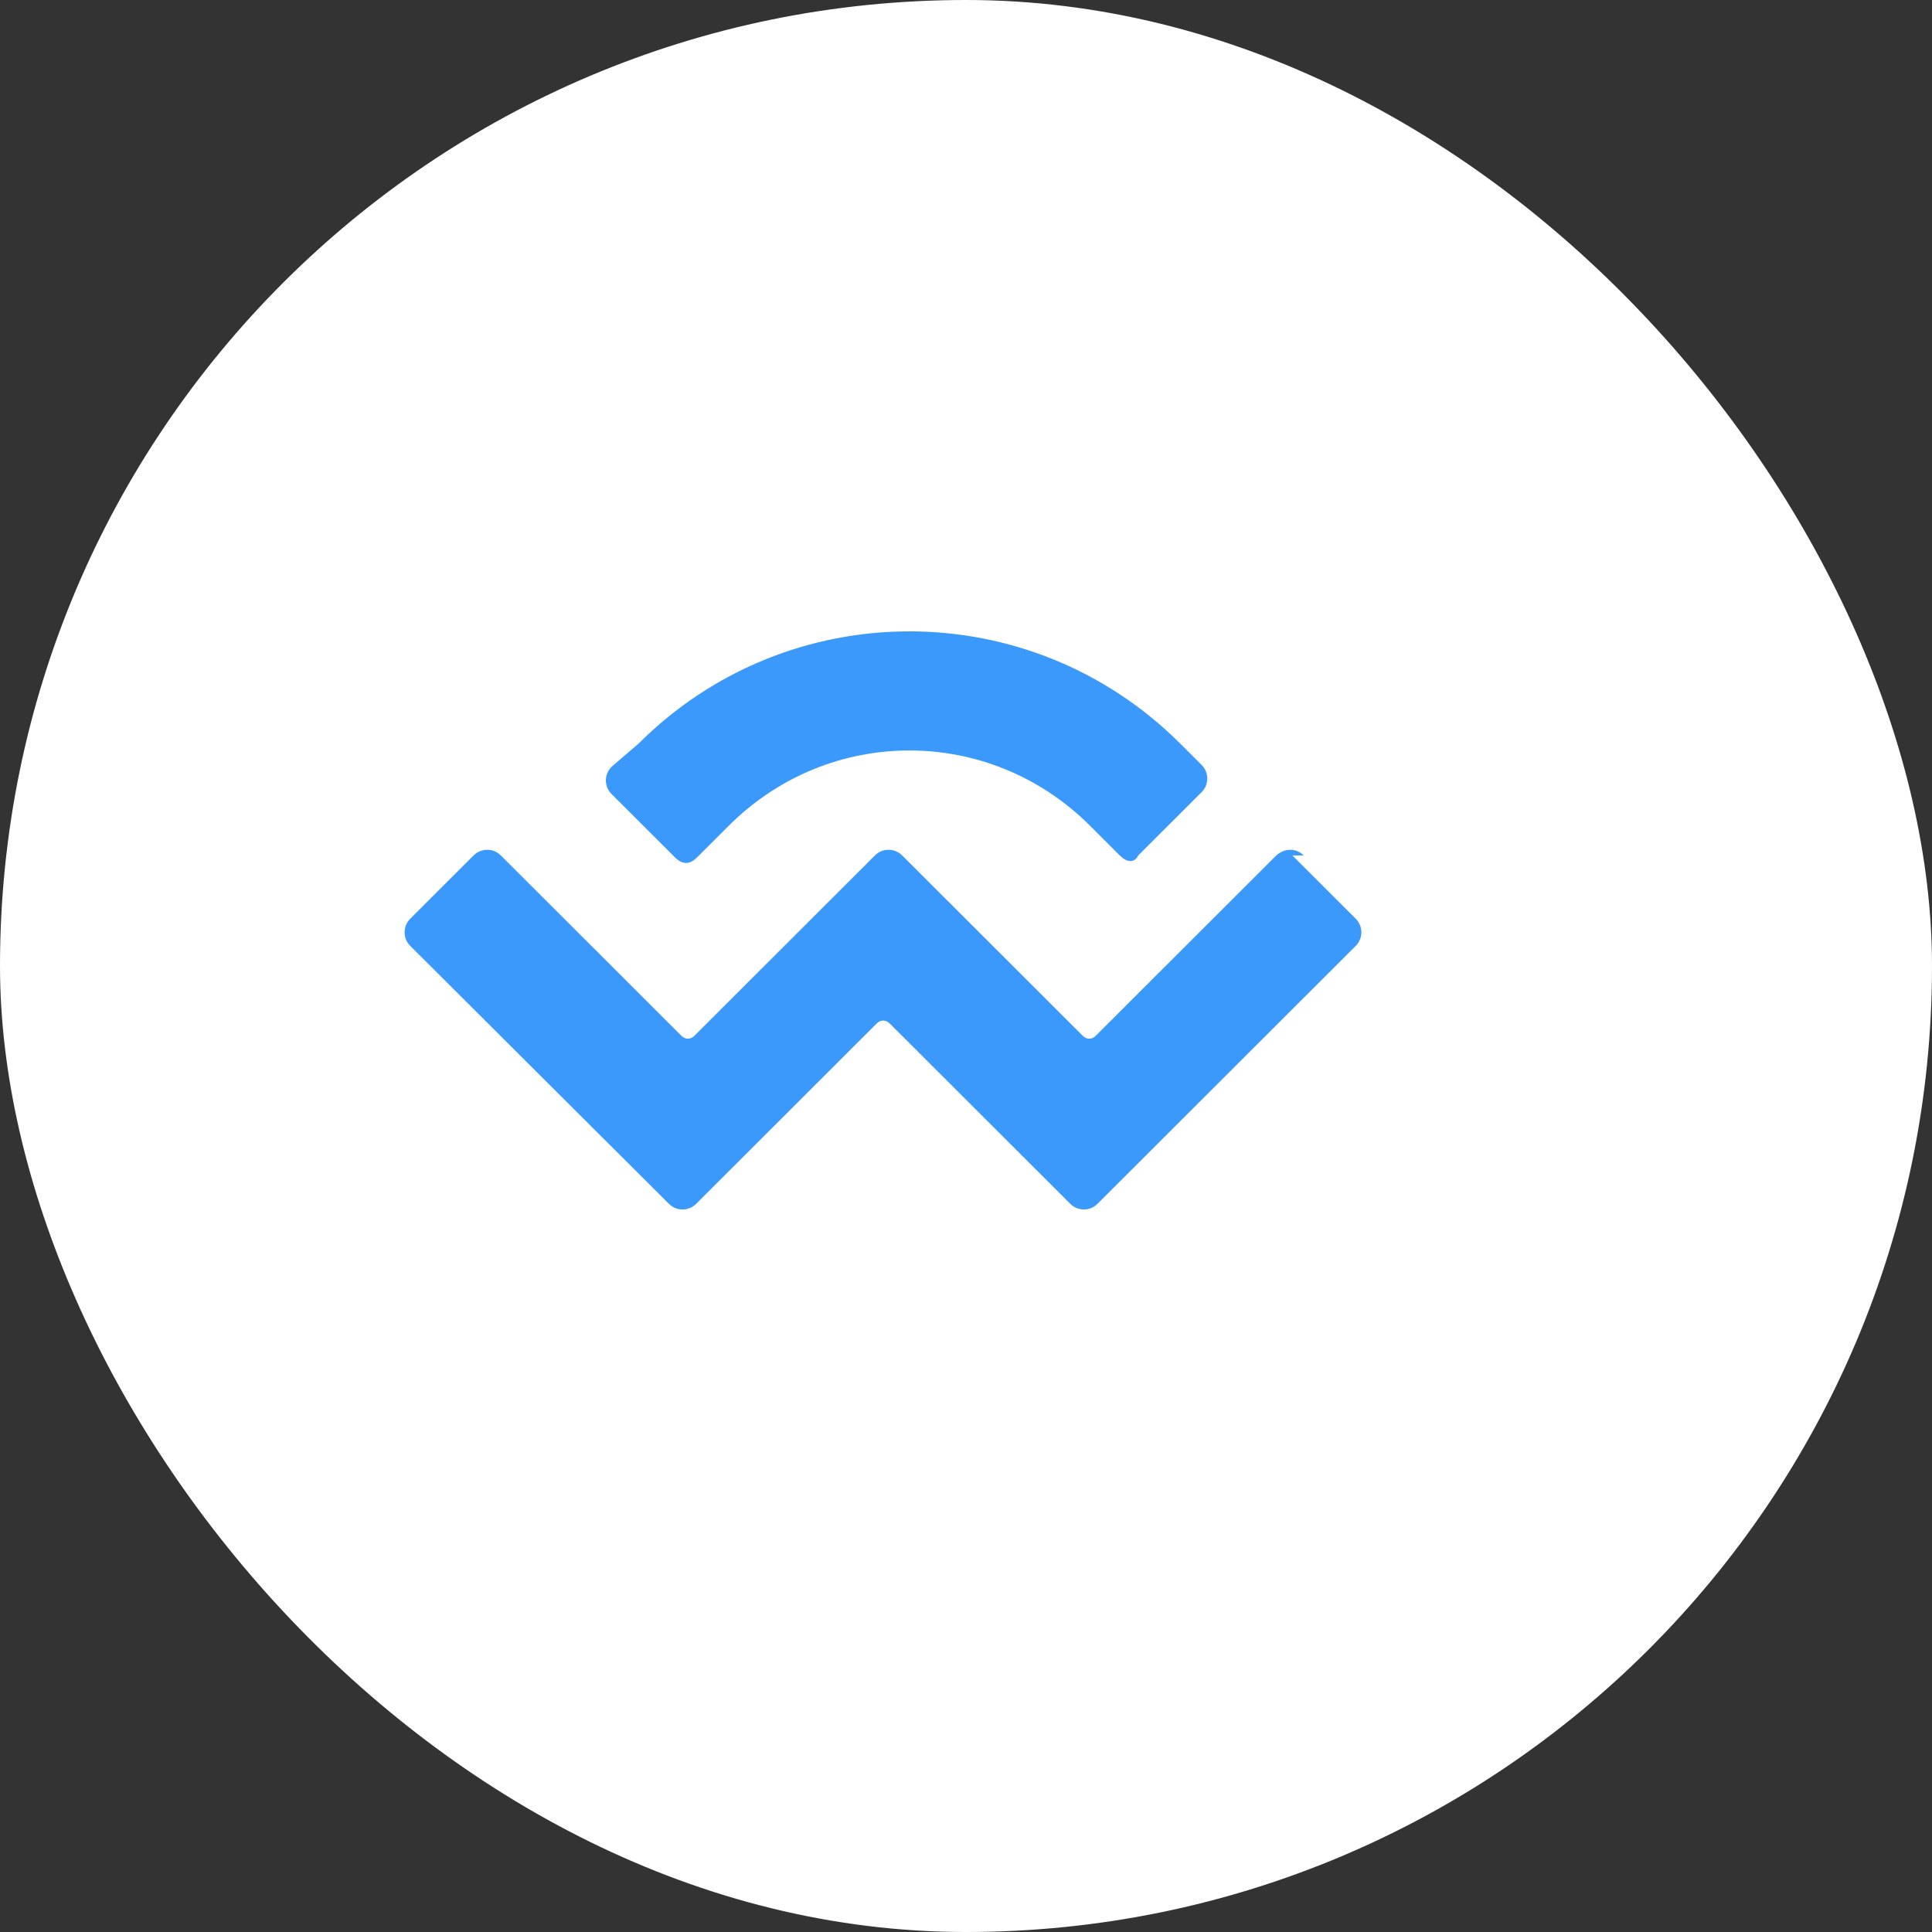 <svg width="100%" height="100%" viewBox="0 0 512 512" fill="none" xmlns="http://www.w3.org/2000/svg">
  <rect x="0" y="0" width="512" height="512" fill="#333333" stroke="none"/>
  <rect width="512" height="512" rx="256" fill="white"/>
  <path d="M169.209 197.075C208.95 157.4 273.05 157.4 312.791 197.075L318.442 202.721C320.436 204.714 320.436 207.934 318.442 209.927L301.651 226.697C300.654 228.693 298.744 228.693 296.747 226.697L288.85 218.809C262.235 192.238 219.765 192.238 193.15 218.809L184.756 227.194C182.759 229.19 180.849 229.19 178.852 227.194L162.061 210.424C160.067 208.43 160.067 205.211 162.061 203.217L169.209 197.075ZM342.486 226.697L359.277 243.467C361.271 245.461 361.271 248.68 359.277 250.674L290.847 319.027C288.85 321.021 285.63 321.021 283.636 319.027L235.764 271.212C234.766 270.215 233.353 270.215 232.356 271.212L184.484 319.027C182.487 321.021 179.267 321.021 177.273 319.027L108.723 250.674C106.729 248.68 106.729 245.461 108.723 243.467L125.514 226.697C127.508 224.703 130.728 224.703 132.721 226.697L180.594 274.512C181.591 275.509 183.004 275.509 184.001 274.512L231.873 226.697C233.867 224.703 237.086 224.703 239.08 226.697L286.952 274.512C287.949 275.509 289.362 275.509 290.359 274.512L338.232 226.697C340.493 224.703 343.483 224.703 345.477 226.697H342.486Z" fill="#3B99FC"/>
</svg>